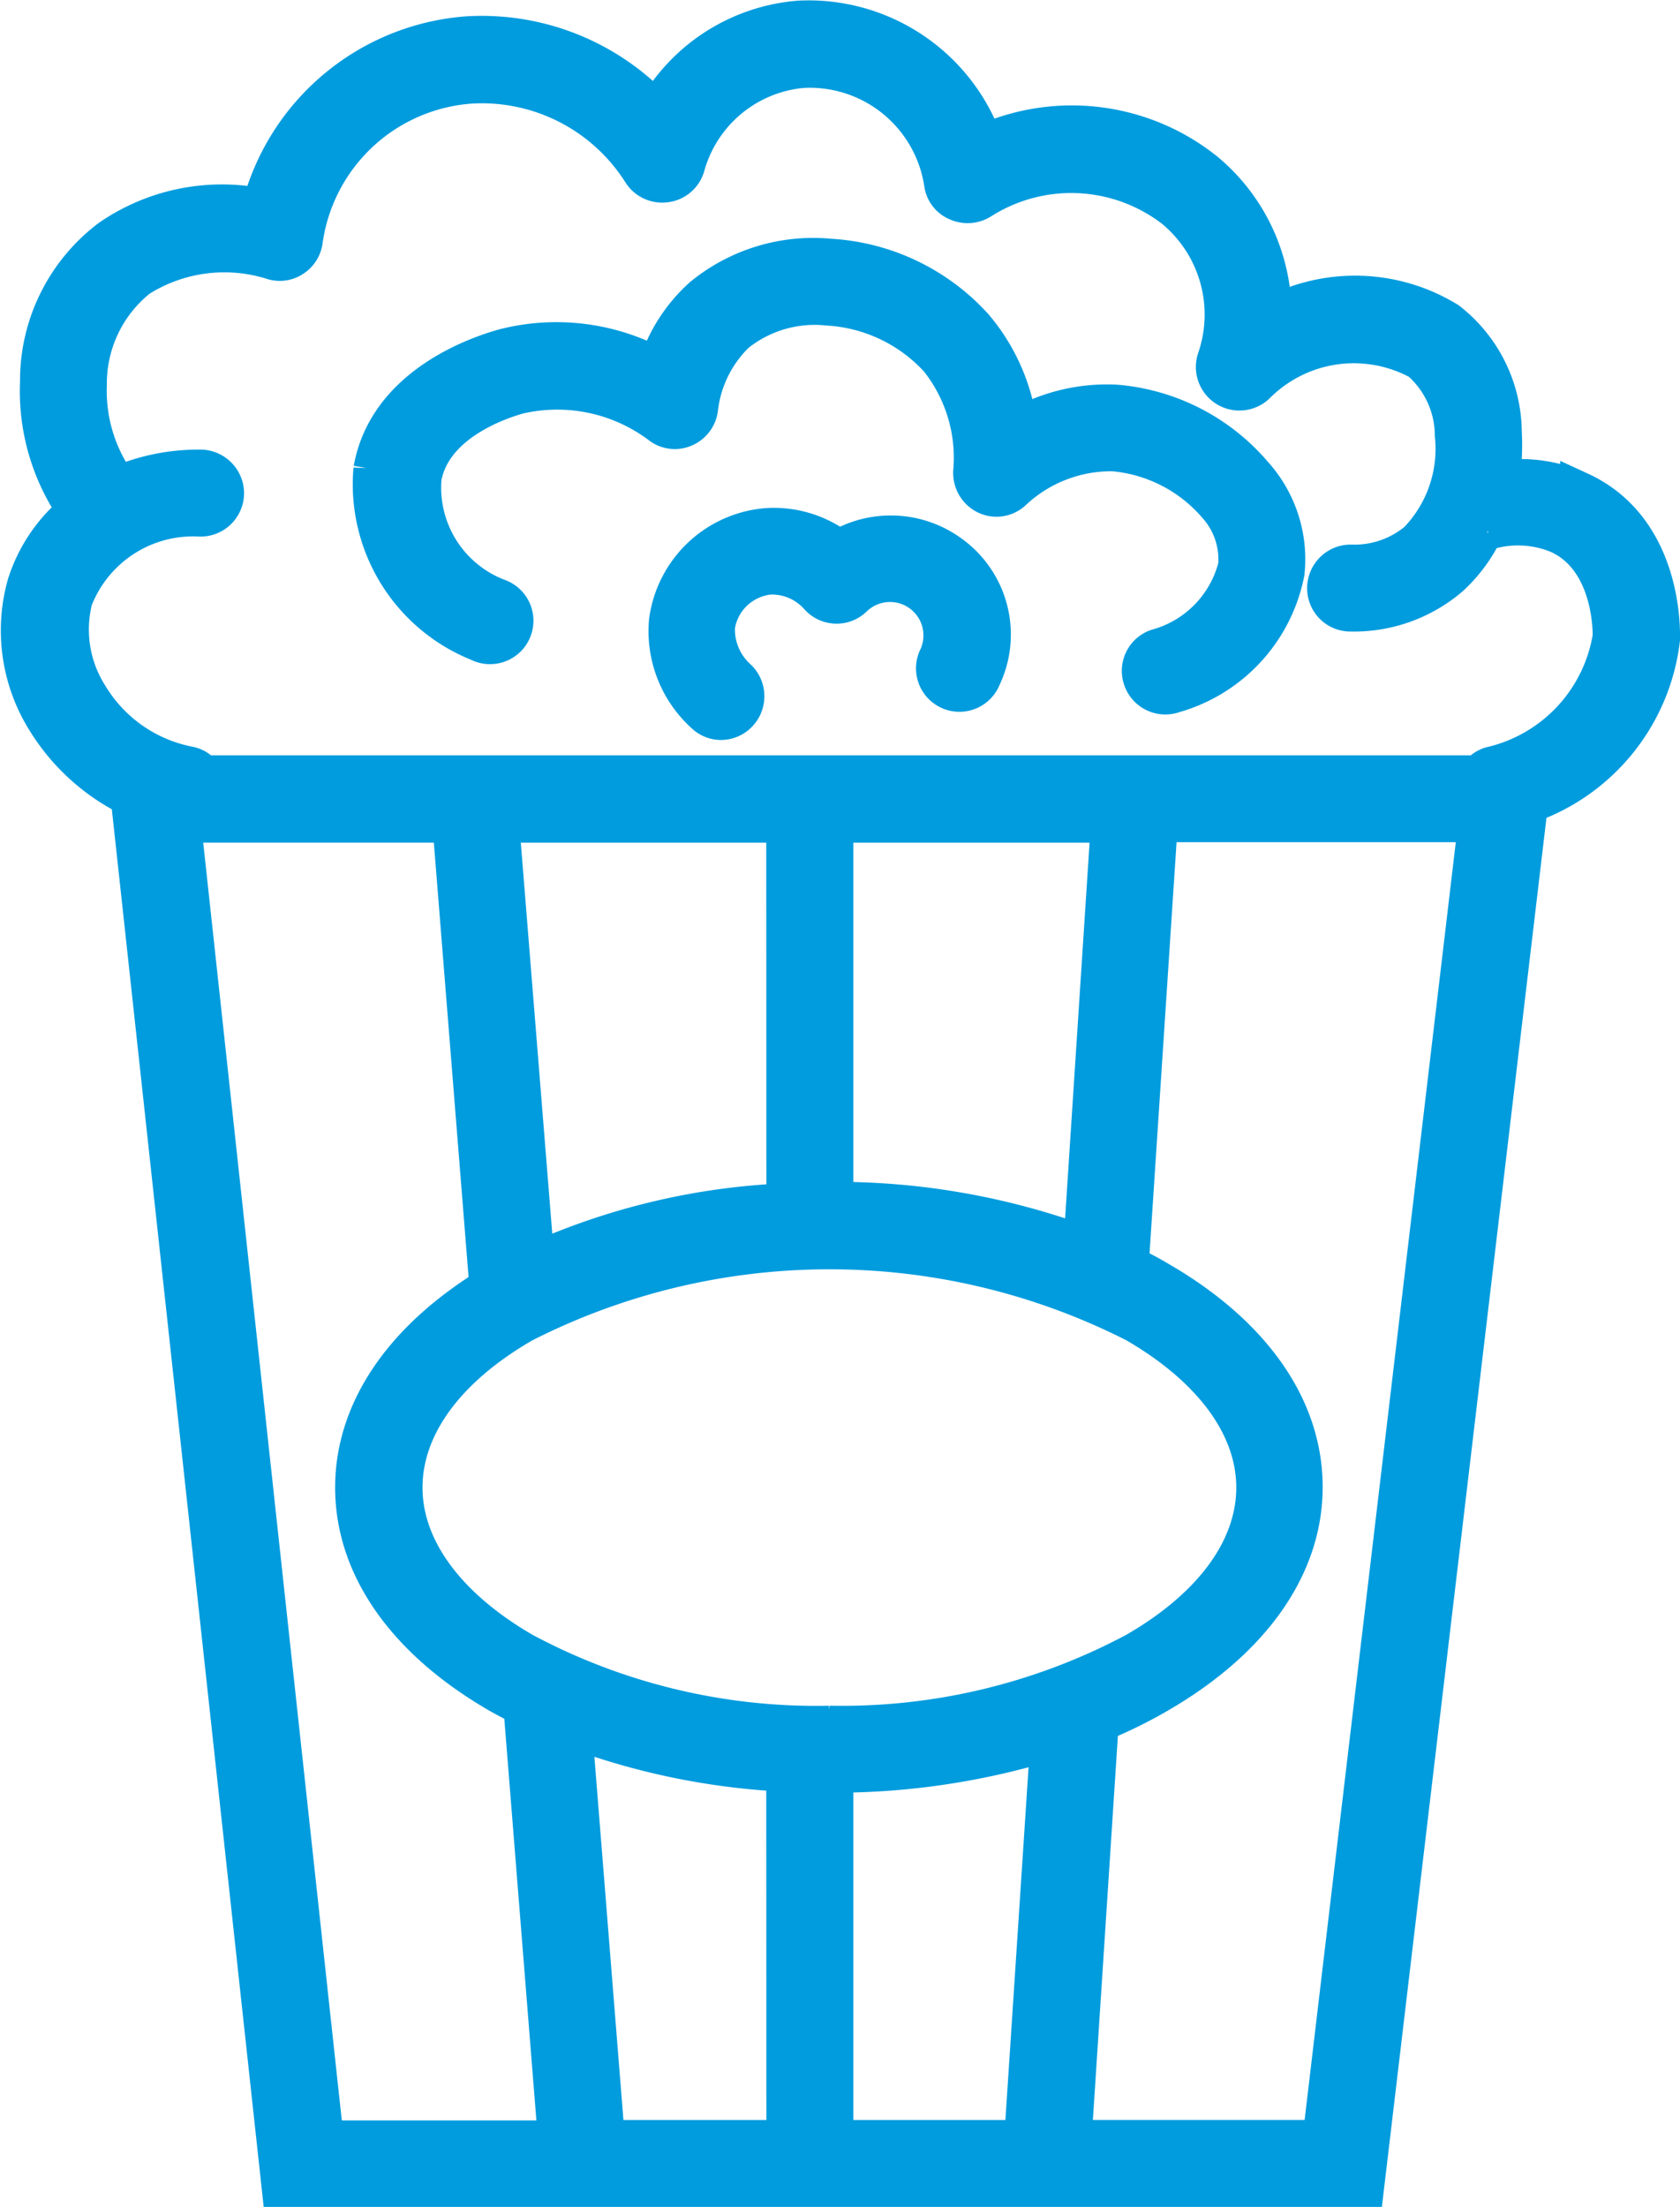 <svg xmlns="http://www.w3.org/2000/svg" width="42.76" height="56.151" viewBox="0 0 42.76 56.151">
  <g id="Grupo_2182" data-name="Grupo 2182" transform="translate(0.516 0.506)">
    <path id="Caminho_3134" data-name="Caminho 3134" d="M86.621,48.192,90.466,83.57h27.568l4.172-35.2a5.07,5.07,0,0,0,3.36-4.184c0-.109.109-2.765-2.05-3.76a3.71,3.71,0,0,0-2.038-.291,5.731,5.731,0,0,0,.061-1.213,3.6,3.6,0,0,0-1.395-2.826,4.492,4.492,0,0,0-4.463-.133,4.728,4.728,0,0,0-1.71-3.675,5.422,5.422,0,0,0-5.628-.7,4.723,4.723,0,0,0-4.682-3.153,4.592,4.592,0,0,0-3.651,2.329,6.055,6.055,0,0,0-4.827-1.928,5.876,5.876,0,0,0-5.227,4.378,5.007,5.007,0,0,0-3.833.776,4.513,4.513,0,0,0-1.807,3.639,5.3,5.3,0,0,0,.958,3.287,3.95,3.95,0,0,0-1.286,1.88,4.3,4.3,0,0,0,.509,3.469A5.237,5.237,0,0,0,86.621,48.192Zm1.3.667h6.889l.934,11.68.267-.024a.012.012,0,0,0-.012.012c-2.353,1.371-3.663,3.226-3.663,5.239s1.3,3.869,3.663,5.239q.291.164.619.327L97.5,82.37H91.557Zm15.391,33.5h-4.6l-.837-10.467a17.876,17.876,0,0,0,5.434,1.116Zm1.213-9.327a18.641,18.641,0,0,0,5.506-.825l-.667,10.152h-4.839Zm-.109-1.213a15.815,15.815,0,0,1-7.8-1.868c-1.965-1.14-3.056-2.632-3.056-4.184s1.079-3.044,3.056-4.184a17.215,17.215,0,0,1,15.6,0c1.965,1.14,3.056,2.632,3.056,4.184s-1.079,3.044-3.056,4.184A15.882,15.882,0,0,1,104.413,71.818Zm.109-13.329v-9.63h7.047l-.7,10.746A18.267,18.267,0,0,0,104.523,58.489Zm-1.213.036a17.252,17.252,0,0,0-6.392,1.516l-.9-11.182h7.289Zm13.644,23.832h-6.367l.691-10.612a11.921,11.921,0,0,0,1.528-.752c2.353-1.371,3.663-3.226,3.663-5.24s-1.3-3.869-3.663-5.239c-.243-.146-.5-.279-.764-.412l.74-11.255h8.138Zm-31.789-39.2A3.277,3.277,0,0,1,88.4,41.072h.012a.606.606,0,0,0,.606-.594.616.616,0,0,0-.594-.619h-.085a5.131,5.131,0,0,0-2.025.424,4.087,4.087,0,0,1-.788-2.583,3.436,3.436,0,0,1,1.3-2.717,4.1,4.1,0,0,1,3.408-.449.58.58,0,0,0,.509-.061.6.6,0,0,0,.279-.437,4.635,4.635,0,0,1,4.245-3.978,4.821,4.821,0,0,1,4.378,2.232.608.608,0,0,0,.606.279.6.6,0,0,0,.5-.437,3.406,3.406,0,0,1,2.984-2.474,3.447,3.447,0,0,1,3.59,2.923.576.576,0,0,0,.352.461.622.622,0,0,0,.582-.036,4.3,4.3,0,0,1,4.936.218,3.5,3.5,0,0,1,1.079,3.845.608.608,0,0,0,.995.631,3.519,3.519,0,0,1,4.184-.606,2.534,2.534,0,0,1,.873,1.9,3.384,3.384,0,0,1-.934,2.7,2.519,2.519,0,0,1-1.71.582.608.608,0,0,0-.606.606.6.6,0,0,0,.606.606h0a3.749,3.749,0,0,0,2.523-.9,3.83,3.83,0,0,0,.861-1.164c.036,0,.061-.012.1-.012a2.7,2.7,0,0,1,1.831.1c1.407.655,1.346,2.583,1.346,2.608a4.042,4.042,0,0,1-3.093,3.3.614.614,0,0,0-.3.218H88.465a.562.562,0,0,0-.364-.23,3.821,3.821,0,0,1-2.535-1.771A3.15,3.15,0,0,1,85.166,43.158Z" transform="translate(-83.822 -28.426)" fill="#009cde" stroke="#009cde" stroke-width="1"/>
    <path id="Caminho_3135" data-name="Caminho 3135" d="M160.308,88.161a.605.605,0,1,0,.5-1.1,3.01,3.01,0,0,1-1.953-3.081c.255-1.395,1.928-1.965,2.438-2.11a4.38,4.38,0,0,1,3.639.764.585.585,0,0,0,.594.073.608.608,0,0,0,.364-.473,3.178,3.178,0,0,1,.946-1.928,3.215,3.215,0,0,1,2.353-.691,4.148,4.148,0,0,1,2.826,1.346,4.047,4.047,0,0,1,.861,2.874.619.619,0,0,0,.34.582.591.591,0,0,0,.667-.1,3.67,3.67,0,0,1,2.571-.995,3.927,3.927,0,0,1,2.632,1.346,2.082,2.082,0,0,1,.534,1.565,2.9,2.9,0,0,1-2.05,2.1.6.6,0,0,0-.364.776.605.605,0,0,0,.776.364,4,4,0,0,0,2.838-3.081A3.2,3.2,0,0,0,180,83.9a5.143,5.143,0,0,0-3.493-1.783,4.523,4.523,0,0,0-2.486.606,4.875,4.875,0,0,0-1.116-2.559,5.356,5.356,0,0,0-3.663-1.759,4.437,4.437,0,0,0-3.238.982,3.987,3.987,0,0,0-1.152,1.8,5.358,5.358,0,0,0-3.93-.485c-.679.194-2.935.97-3.311,3.069A4.316,4.316,0,0,0,160.308,88.161Z" transform="translate(-148.631 -72.337)" fill="#009cde" stroke="#009cde" stroke-width="1"/>
    <path id="Caminho_3136" data-name="Caminho 3136" d="M226.911,135.6a2.556,2.556,0,0,0-2.814-.109,2.709,2.709,0,0,0-1.831-.558,2.749,2.749,0,0,0-2.5,2.377,2.829,2.829,0,0,0,.934,2.365.578.578,0,0,0,.4.158.6.6,0,0,0,.449-.206.612.612,0,0,0-.048-.861,1.691,1.691,0,0,1-.546-1.322,1.546,1.546,0,0,1,1.383-1.31,1.6,1.6,0,0,1,1.261.546.6.6,0,0,0,.861.024,1.351,1.351,0,0,1,2.171,1.528.605.605,0,1,0,1.1.5A2.506,2.506,0,0,0,226.911,135.6Z" transform="translate(-203.264 -122.012)" fill="#009cde" stroke="#009cde" stroke-width="1"/>
  </g>
</svg>
